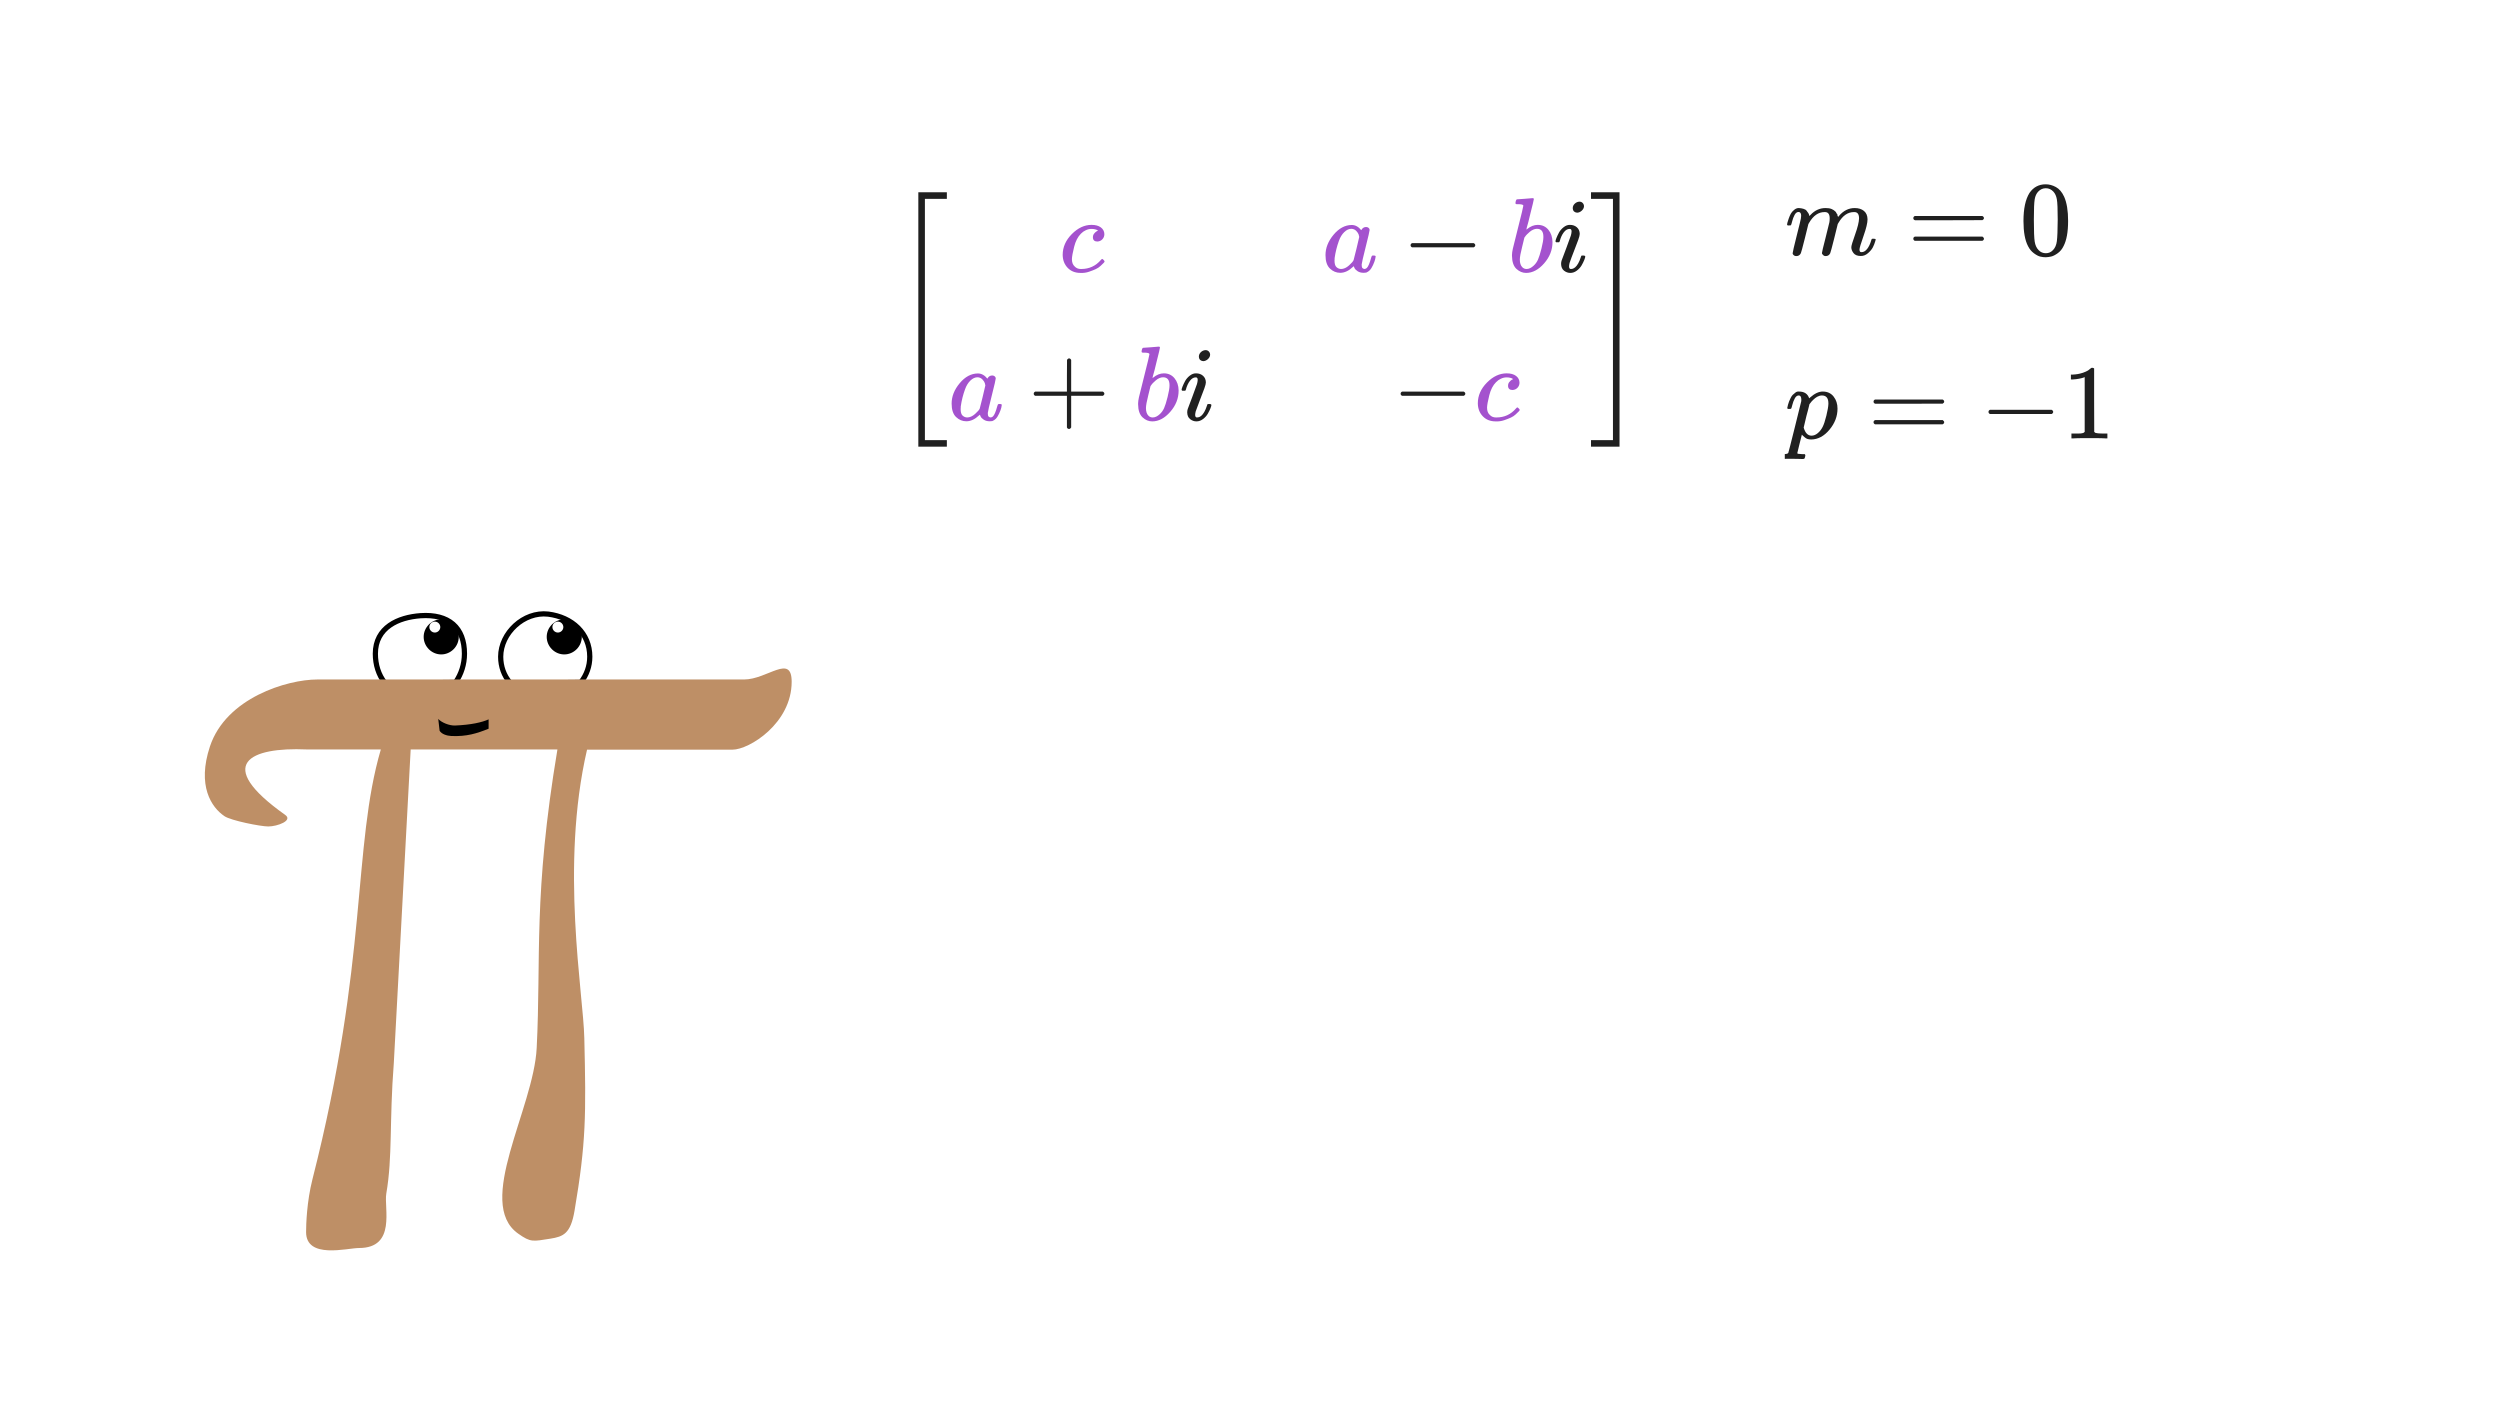 <svg width="480" height="270" viewBox="0 0 480 270" fill="none" xmlns="http://www.w3.org/2000/svg">
<rect width="480" height="270" fill="white"/>
<path d="M87.34 131.031L87.454 131.03L87.519 130.935C88.549 129.413 89.175 127.533 89.175 125.519C89.175 123.026 88.44 121.098 86.995 119.841C85.552 118.587 83.442 118.036 80.761 118.213H80.759C78.615 118.368 76.45 118.921 74.814 120.074C73.167 121.234 72.069 122.994 72.069 125.519C72.069 127.617 72.694 129.592 73.866 131.079L73.932 131.163L74.04 131.163L87.34 131.031Z" fill="white" stroke="black"/>
<path d="M111.402 131.031L111.509 131.03L111.574 130.946C112.607 129.598 113.238 127.933 113.238 126.088C113.238 121.577 109.848 118.487 105.259 117.908L105.256 117.908C102.886 117.637 100.605 118.563 98.92 120.107C97.236 121.651 96.131 123.829 96.131 126.088C96.131 127.974 96.76 129.732 97.935 131.087L98.001 131.163L98.102 131.163L111.402 131.031Z" fill="white" stroke="black"/>
<path d="M83.444 119.35C82.875 119.394 82.438 119.831 82.438 120.4C82.438 120.969 82.919 121.45 83.487 121.45C84.056 121.45 84.537 120.969 84.537 120.4C84.537 119.831 84.056 119.35 83.487 119.35H83.444L84.713 118.913C86.594 118.913 88.081 120.444 88.081 122.281C88.081 124.119 86.55 125.65 84.713 125.65C82.875 125.65 81.344 124.119 81.344 122.281C81.344 120.444 82.875 118.913 84.713 118.913" fill="black"/>
<path d="M107.069 119.35C106.5 119.394 106.062 119.831 106.062 120.4C106.062 120.969 106.544 121.45 107.112 121.45C107.681 121.45 108.162 120.969 108.162 120.4C108.162 119.831 107.681 119.35 107.112 119.35H107.069L108.337 118.913C110.219 118.913 111.706 120.444 111.706 122.281C111.706 124.119 110.175 125.65 108.337 125.65C106.5 125.65 104.969 124.119 104.969 122.281C104.969 120.444 106.5 118.913 108.337 118.913" fill="black"/>
<path d="M78.85 143.894H107.025C102.344 171.937 103.919 183.969 103.044 201.206C102.475 212.844 91.144 231 99.5 236.862C101.906 238.569 102.3 238.35 105.669 237.825C108.162 237.431 109.562 236.862 110.306 232.487C112.537 219.406 112.537 213.981 112.188 199.325C112.012 190.75 107.506 166.381 112.712 143.937H140.625C143.863 143.937 152 138.862 152 130.9C152 125.431 147.319 130.462 142.856 130.462H60.913C55.181 130.462 43.413 133.962 40.306 143.325C37.812 150.85 40.569 155.006 43.106 156.712C44.331 157.544 50.019 158.681 51.506 158.681C53.256 158.681 56.319 157.544 54.744 156.45C40.919 146.65 48.006 143.412 58.9 143.894H73.119C67.65 162.575 70.756 184.187 59.994 226.406C58.9 230.737 58.769 235.069 58.769 236.556C58.769 241.806 66.688 239.619 68.919 239.619C76.138 239.619 73.688 231.919 74.169 229.162C75.394 222.075 74.737 215.381 75.612 204.094L78.85 143.894Z" fill="#BE8F66"/>
<path d="M84.406 140.306C84.8 140.962 85.806 141.269 86.638 141.312C89.569 141.444 91.537 140.831 93.812 139.913V138.119C92.544 138.687 90.487 139.169 87.381 139.3C86.287 139.344 84.756 138.731 84.144 138.031" fill="black"/>
<rect x="167.289" y="32.904" width="152.711" height="56.87" fill="white"/>
<g clip-path="url(#clip0_1514_10198)">
<path d="M176.318 85.764V36.915H181.796V38.178H177.581V84.501H181.796V85.764H176.318Z" fill="#202020"/>
<path d="M204.035 48.939C204.035 47.459 204.619 46.129 205.786 44.948C206.954 43.767 208.216 43.176 209.574 43.176C210.334 43.176 210.931 43.339 211.366 43.665C211.8 43.991 212.024 44.418 212.038 44.948C212.038 45.342 211.909 45.674 211.651 45.946C211.393 46.217 211.067 46.36 210.673 46.373C210.415 46.373 210.212 46.305 210.062 46.169C209.913 46.034 209.838 45.83 209.838 45.559C209.838 45.287 209.913 45.056 210.062 44.866C210.212 44.676 210.361 44.534 210.51 44.439C210.66 44.344 210.755 44.303 210.795 44.317H210.816C210.816 44.289 210.775 44.249 210.694 44.194C210.612 44.14 210.47 44.086 210.266 44.032C210.062 43.977 209.832 43.95 209.574 43.95C209.166 43.95 208.78 44.045 208.413 44.235C208.128 44.357 207.836 44.568 207.538 44.866C206.94 45.464 206.506 46.305 206.234 47.391C205.963 48.477 205.82 49.265 205.807 49.753C205.807 50.378 205.983 50.846 206.336 51.158C206.635 51.484 207.028 51.647 207.517 51.647H207.599C209.119 51.647 210.375 51.07 211.366 49.916C211.488 49.78 211.569 49.712 211.61 49.712C211.664 49.712 211.752 49.774 211.875 49.896C211.997 50.018 212.065 50.113 212.078 50.181C212.092 50.249 212.031 50.351 211.895 50.486C211.759 50.622 211.562 50.812 211.304 51.056C211.047 51.301 210.741 51.504 210.388 51.667C210.035 51.83 209.601 52 209.085 52.176C208.569 52.353 208.026 52.428 207.456 52.4C206.438 52.4 205.617 52.075 204.992 51.423C204.368 50.771 204.049 49.943 204.035 48.939Z" fill="#A452CE"/>
<path d="M254.496 48.979C254.496 47.608 255.012 46.305 256.044 45.07C257.076 43.835 258.236 43.21 259.526 43.197C260.218 43.197 260.829 43.529 261.358 44.194C261.576 43.787 261.888 43.584 262.295 43.584C262.472 43.584 262.628 43.638 262.763 43.746C262.899 43.855 262.967 43.991 262.967 44.154C262.967 44.33 262.716 45.416 262.214 47.411C261.711 49.407 261.453 50.534 261.44 50.792C261.44 51.131 261.487 51.355 261.582 51.464C261.677 51.572 261.82 51.633 262.01 51.647C262.132 51.633 262.268 51.572 262.417 51.464C262.702 51.192 262.981 50.541 263.252 49.509C263.334 49.237 263.401 49.095 263.456 49.081C263.483 49.068 263.551 49.061 263.659 49.061H263.741C263.999 49.061 264.128 49.122 264.128 49.244C264.128 49.326 264.094 49.509 264.026 49.794C263.958 50.079 263.822 50.446 263.619 50.894C263.415 51.341 263.198 51.681 262.967 51.912C262.791 52.088 262.573 52.231 262.315 52.339C262.207 52.366 262.044 52.38 261.827 52.38C261.365 52.38 260.978 52.278 260.666 52.075C260.354 51.871 260.15 51.66 260.055 51.443L259.933 51.138C259.92 51.124 259.892 51.131 259.852 51.158C259.825 51.185 259.797 51.212 259.77 51.24C258.969 52 258.155 52.38 257.327 52.38C256.58 52.38 255.922 52.108 255.352 51.565C254.782 51.022 254.496 50.16 254.496 48.979ZM260.972 45.498C260.972 45.416 260.938 45.267 260.87 45.05C260.802 44.832 260.646 44.595 260.401 44.337C260.157 44.079 259.845 43.943 259.465 43.93C258.99 43.93 258.535 44.14 258.101 44.561C257.666 44.982 257.327 45.531 257.082 46.21C256.689 47.283 256.41 48.396 256.248 49.55C256.248 49.59 256.248 49.665 256.248 49.773C256.248 49.882 256.241 49.964 256.227 50.018C256.227 50.629 256.349 51.05 256.594 51.28C256.838 51.511 257.13 51.633 257.469 51.647C257.985 51.647 258.494 51.423 258.996 50.975C259.499 50.527 259.797 50.181 259.892 49.936C259.92 49.882 260.103 49.156 260.442 47.758C260.782 46.359 260.958 45.606 260.972 45.498Z" fill="#A452CE"/>
<path d="M270.831 47.351C270.831 47.351 270.831 47.262 270.831 47.086C270.831 46.91 270.926 46.774 271.116 46.679H282.946C283.15 46.787 283.252 46.923 283.252 47.086C283.252 47.249 283.15 47.385 282.946 47.493H271.116C270.926 47.398 270.831 47.262 270.831 47.086V47.351Z" fill="#202020"/>
<path d="M290.973 39.002C290.973 38.866 291 38.71 291.054 38.534C291.109 38.357 291.19 38.269 291.299 38.269C291.312 38.269 291.801 38.235 292.765 38.167C293.729 38.099 294.224 38.059 294.251 38.045C294.414 38.045 294.496 38.106 294.496 38.228C294.496 38.351 294.265 39.321 293.803 41.14C293.695 41.602 293.579 42.077 293.457 42.566C293.335 43.054 293.233 43.421 293.152 43.665L293.07 44.052C293.07 44.093 293.111 44.072 293.192 43.991C293.858 43.448 294.543 43.176 295.249 43.176C296.091 43.176 296.769 43.489 297.285 44.113C297.801 44.737 298.066 45.525 298.079 46.475C298.079 47.982 297.543 49.346 296.471 50.568C295.398 51.789 294.245 52.4 293.009 52.4C292.331 52.4 291.713 52.142 291.156 51.627C290.6 51.111 290.315 50.276 290.301 49.122V48.939C290.301 48.654 290.355 48.26 290.464 47.758C290.573 47.256 290.905 45.919 291.462 43.746C292.14 41.072 292.48 39.654 292.48 39.491C292.48 39.328 292.222 39.233 291.706 39.206C291.638 39.206 291.584 39.206 291.543 39.206H291.441C291.306 39.206 291.217 39.206 291.177 39.206C291.136 39.206 291.088 39.185 291.034 39.145C290.98 39.104 290.959 39.056 290.973 39.002ZM296.328 45.559V45.437C296.328 44.432 295.914 43.93 295.086 43.93C294.855 43.93 294.618 43.984 294.373 44.093C294.129 44.201 293.905 44.344 293.702 44.52C293.498 44.697 293.321 44.86 293.172 45.009C293.023 45.158 292.901 45.308 292.806 45.457L292.683 45.62L292.256 47.371C291.957 48.538 291.808 49.366 291.808 49.855C291.808 50.507 291.971 50.995 292.297 51.321C292.514 51.538 292.785 51.647 293.111 51.647C293.559 51.647 294.014 51.43 294.475 50.995C294.815 50.683 295.086 50.303 295.29 49.855C295.493 49.407 295.717 48.694 295.962 47.717C296.206 46.74 296.328 46.02 296.328 45.559Z" fill="#A452CE"/>
<path d="M301.969 39.959C301.969 39.633 302.097 39.348 302.355 39.104C302.613 38.86 302.912 38.731 303.251 38.717C303.496 38.717 303.699 38.798 303.862 38.961C304.025 39.124 304.113 39.328 304.127 39.572C304.127 39.885 303.991 40.17 303.72 40.428C303.448 40.685 303.15 40.821 302.824 40.835C302.62 40.835 302.43 40.767 302.254 40.631C302.077 40.495 301.982 40.271 301.969 39.959ZM298.65 46.333C298.65 46.224 298.711 46.014 298.833 45.701C298.955 45.389 299.118 45.043 299.321 44.663C299.525 44.283 299.824 43.937 300.217 43.624C300.611 43.312 301.018 43.163 301.439 43.176C301.969 43.176 302.41 43.333 302.763 43.645C303.116 43.957 303.299 44.378 303.312 44.907C303.312 45.138 303.217 45.518 303.027 46.047C302.837 46.577 302.566 47.289 302.213 48.185C301.86 49.081 301.575 49.848 301.358 50.486C301.29 50.785 301.256 51.002 301.256 51.138C301.256 51.477 301.371 51.647 301.602 51.647C301.724 51.647 301.853 51.627 301.989 51.586C302.125 51.545 302.281 51.45 302.457 51.301C302.634 51.151 302.817 50.914 303.007 50.588C303.197 50.262 303.367 49.862 303.516 49.387C303.557 49.224 303.591 49.129 303.618 49.102C303.645 49.075 303.76 49.061 303.964 49.061C304.235 49.061 304.371 49.129 304.371 49.265C304.371 49.373 304.31 49.584 304.188 49.896C304.066 50.208 303.896 50.554 303.679 50.934C303.462 51.314 303.156 51.654 302.763 51.952C302.369 52.251 301.948 52.4 301.5 52.4C301.066 52.4 300.665 52.258 300.299 51.973C299.932 51.688 299.742 51.253 299.729 50.67C299.729 50.439 299.763 50.222 299.831 50.018C299.898 49.814 300.19 49.041 300.706 47.697C301.222 46.326 301.521 45.504 301.602 45.233C301.683 44.962 301.731 44.697 301.745 44.439C301.745 44.113 301.629 43.95 301.398 43.95H301.358C300.95 43.95 300.577 44.174 300.238 44.622C299.898 45.07 299.64 45.64 299.464 46.333C299.45 46.346 299.437 46.366 299.423 46.394C299.41 46.421 299.403 46.441 299.403 46.455C299.403 46.468 299.389 46.482 299.362 46.495C299.335 46.509 299.315 46.516 299.301 46.516C299.288 46.516 299.26 46.516 299.22 46.516C299.179 46.516 299.125 46.516 299.057 46.516H298.772C298.69 46.434 298.65 46.373 298.65 46.333Z" fill="#202020"/>
<path d="M182.712 77.486C182.712 76.115 183.228 74.812 184.26 73.577C185.291 72.341 186.452 71.717 187.742 71.703C188.434 71.703 189.045 72.036 189.574 72.701C189.791 72.294 190.104 72.09 190.511 72.09C190.687 72.09 190.843 72.145 190.979 72.253C191.115 72.362 191.183 72.498 191.183 72.66C191.183 72.837 190.932 73.923 190.429 75.918C189.927 77.914 189.669 79.041 189.656 79.299C189.656 79.638 189.703 79.862 189.798 79.97C189.893 80.079 190.036 80.14 190.226 80.154C190.348 80.14 190.484 80.079 190.633 79.97C190.918 79.699 191.196 79.047 191.468 78.016C191.549 77.744 191.617 77.602 191.671 77.588C191.699 77.575 191.766 77.568 191.875 77.568H191.956C192.214 77.568 192.343 77.629 192.343 77.751C192.343 77.832 192.309 78.016 192.242 78.301C192.174 78.586 192.038 78.952 191.834 79.4C191.631 79.848 191.413 80.188 191.183 80.418C191.006 80.595 190.789 80.737 190.531 80.846C190.423 80.873 190.26 80.887 190.042 80.887C189.581 80.887 189.194 80.785 188.882 80.581C188.57 80.378 188.366 80.167 188.271 79.95L188.149 79.645C188.135 79.631 188.108 79.638 188.067 79.665C188.04 79.692 188.013 79.719 187.986 79.746C187.185 80.507 186.37 80.887 185.542 80.887C184.796 80.887 184.137 80.615 183.567 80.072C182.997 79.529 182.712 78.667 182.712 77.486ZM189.187 74.004C189.187 73.923 189.153 73.774 189.085 73.556C189.018 73.339 188.861 73.102 188.617 72.844C188.373 72.586 188.061 72.45 187.68 72.436C187.205 72.436 186.751 72.647 186.316 73.068C185.882 73.489 185.542 74.038 185.298 74.717C184.904 75.789 184.626 76.903 184.463 78.056C184.463 78.097 184.463 78.172 184.463 78.28C184.463 78.389 184.456 78.47 184.443 78.525C184.443 79.136 184.565 79.556 184.809 79.787C185.054 80.018 185.346 80.14 185.685 80.154C186.201 80.154 186.71 79.93 187.212 79.482C187.714 79.034 188.013 78.688 188.108 78.443C188.135 78.389 188.318 77.663 188.658 76.264C188.997 74.866 189.174 74.113 189.187 74.004Z" fill="#A452CE"/>
<path d="M198.476 75.858C198.476 75.858 198.476 75.769 198.476 75.593C198.476 75.416 198.571 75.281 198.761 75.186H204.85V72.131L204.87 69.077C205.006 68.9 205.135 68.812 205.257 68.812C205.433 68.812 205.569 68.914 205.664 69.118V75.186H211.732C211.936 75.294 212.038 75.43 212.038 75.593C212.038 75.756 211.936 75.891 211.732 76H205.664V82.068C205.556 82.258 205.433 82.353 205.298 82.353H205.257H205.216C205.053 82.353 204.931 82.258 204.85 82.068V76H198.761C198.571 75.905 198.476 75.769 198.476 75.593V75.858Z" fill="#202020"/>
<path d="M219.189 67.509C219.189 67.373 219.216 67.217 219.27 67.041C219.324 66.864 219.406 66.776 219.514 66.776C219.528 66.776 220.017 66.742 220.981 66.674C221.944 66.606 222.44 66.566 222.467 66.552C222.63 66.552 222.711 66.613 222.711 66.735C222.711 66.857 222.481 67.828 222.019 69.647C221.91 70.109 221.795 70.584 221.673 71.072C221.551 71.561 221.449 71.928 221.367 72.172L221.286 72.559C221.286 72.6 221.327 72.579 221.408 72.498C222.073 71.955 222.759 71.683 223.465 71.683C224.306 71.683 224.985 71.995 225.501 72.62C226.017 73.244 226.281 74.032 226.295 74.982C226.295 76.489 225.759 77.853 224.686 79.075C223.614 80.296 222.46 80.907 221.225 80.907C220.546 80.907 219.928 80.649 219.372 80.133C218.815 79.618 218.53 78.783 218.517 77.629V77.446C218.517 77.161 218.571 76.767 218.68 76.265C218.788 75.762 219.121 74.425 219.677 72.253C220.356 69.579 220.695 68.161 220.695 67.998C220.695 67.835 220.438 67.74 219.922 67.713C219.854 67.713 219.8 67.713 219.759 67.713H219.657C219.521 67.713 219.433 67.713 219.392 67.713C219.352 67.713 219.304 67.692 219.25 67.651C219.195 67.611 219.175 67.563 219.189 67.509ZM224.544 74.066V73.943C224.544 72.939 224.13 72.437 223.302 72.437C223.071 72.437 222.833 72.491 222.589 72.6C222.345 72.708 222.121 72.851 221.917 73.027C221.714 73.204 221.537 73.367 221.388 73.516C221.238 73.665 221.116 73.814 221.021 73.964L220.899 74.127L220.471 75.878C220.173 77.045 220.024 77.873 220.024 78.362C220.024 79.014 220.186 79.502 220.512 79.828C220.729 80.045 221.001 80.154 221.327 80.154C221.775 80.154 222.229 79.937 222.691 79.502C223.03 79.19 223.302 78.81 223.505 78.362C223.709 77.914 223.933 77.201 224.177 76.224C224.422 75.247 224.544 74.527 224.544 74.066Z" fill="#A452CE"/>
<path d="M230.184 68.466C230.184 68.14 230.313 67.855 230.571 67.611C230.829 67.367 231.128 67.237 231.467 67.224C231.711 67.224 231.915 67.305 232.078 67.468C232.241 67.631 232.329 67.835 232.343 68.079C232.343 68.391 232.207 68.676 231.935 68.934C231.664 69.192 231.365 69.328 231.039 69.342C230.836 69.342 230.646 69.274 230.469 69.138C230.293 69.002 230.198 68.778 230.184 68.466ZM226.865 74.839C226.865 74.731 226.926 74.52 227.048 74.208C227.171 73.896 227.333 73.55 227.537 73.17C227.741 72.79 228.039 72.443 228.433 72.131C228.827 71.819 229.234 71.67 229.655 71.683C230.184 71.683 230.625 71.839 230.978 72.151C231.331 72.464 231.514 72.885 231.528 73.414C231.528 73.645 231.433 74.025 231.243 74.554C231.053 75.084 230.781 75.796 230.429 76.692C230.076 77.588 229.79 78.355 229.573 78.993C229.505 79.292 229.471 79.509 229.471 79.645C229.471 79.984 229.587 80.154 229.818 80.154C229.94 80.154 230.069 80.133 230.205 80.093C230.34 80.052 230.496 79.957 230.673 79.808C230.849 79.658 231.033 79.421 231.223 79.095C231.413 78.769 231.582 78.369 231.732 77.894C231.772 77.731 231.806 77.636 231.833 77.609C231.861 77.581 231.976 77.568 232.18 77.568C232.451 77.568 232.587 77.636 232.587 77.772C232.587 77.88 232.526 78.091 232.404 78.403C232.281 78.715 232.112 79.061 231.895 79.441C231.677 79.821 231.372 80.161 230.978 80.459C230.585 80.758 230.164 80.907 229.716 80.907C229.281 80.907 228.881 80.765 228.514 80.48C228.148 80.195 227.958 79.76 227.944 79.177C227.944 78.946 227.978 78.728 228.046 78.525C228.114 78.321 228.406 77.547 228.922 76.204C229.438 74.833 229.736 74.011 229.818 73.74C229.899 73.468 229.947 73.204 229.96 72.946C229.96 72.62 229.845 72.457 229.614 72.457H229.573C229.166 72.457 228.793 72.681 228.453 73.129C228.114 73.577 227.856 74.147 227.68 74.839C227.666 74.853 227.652 74.873 227.639 74.9C227.625 74.928 227.619 74.948 227.619 74.962C227.619 74.975 227.605 74.989 227.578 75.002C227.551 75.016 227.53 75.023 227.517 75.023C227.503 75.023 227.476 75.023 227.435 75.023C227.395 75.023 227.34 75.023 227.272 75.023H226.987C226.906 74.941 226.865 74.88 226.865 74.839Z" fill="#202020"/>
<path d="M268.919 75.858C268.919 75.858 268.919 75.769 268.919 75.593C268.919 75.416 269.014 75.281 269.204 75.186H281.034C281.238 75.294 281.34 75.43 281.34 75.593C281.34 75.756 281.238 75.891 281.034 76H269.204C269.014 75.905 268.919 75.769 268.919 75.593V75.858Z" fill="#202020"/>
<path d="M283.742 77.446C283.742 75.966 284.326 74.636 285.494 73.455C286.661 72.274 287.923 71.683 289.281 71.683C290.041 71.683 290.638 71.846 291.073 72.172C291.507 72.498 291.731 72.925 291.745 73.455C291.745 73.848 291.616 74.181 291.358 74.452C291.1 74.724 290.774 74.866 290.38 74.88C290.123 74.88 289.919 74.812 289.77 74.676C289.62 74.541 289.546 74.337 289.546 74.066C289.546 73.794 289.62 73.563 289.77 73.373C289.919 73.183 290.068 73.041 290.218 72.946C290.367 72.851 290.462 72.81 290.503 72.823H290.523C290.523 72.796 290.482 72.756 290.401 72.701C290.319 72.647 290.177 72.593 289.973 72.538C289.77 72.484 289.539 72.457 289.281 72.457C288.874 72.457 288.487 72.552 288.12 72.742C287.835 72.864 287.543 73.075 287.245 73.373C286.647 73.971 286.213 74.812 285.942 75.898C285.67 76.984 285.528 77.771 285.514 78.26C285.514 78.885 285.69 79.353 286.043 79.665C286.342 79.991 286.736 80.154 287.224 80.154H287.306C288.826 80.154 290.082 79.577 291.073 78.423C291.195 78.287 291.276 78.219 291.317 78.219C291.371 78.219 291.46 78.281 291.582 78.403C291.704 78.525 291.772 78.62 291.785 78.688C291.799 78.756 291.738 78.857 291.602 78.993C291.466 79.129 291.27 79.319 291.012 79.563C290.754 79.808 290.448 80.011 290.095 80.174C289.742 80.337 289.308 80.507 288.792 80.683C288.276 80.86 287.733 80.934 287.163 80.907C286.145 80.907 285.324 80.581 284.699 79.93C284.075 79.278 283.756 78.45 283.742 77.446Z" fill="#A452CE"/>
<path d="M305.473 38.178V36.915H310.95V85.764H305.473V84.501H309.688V38.178H305.473Z" fill="#202020"/>
</g>
<rect x="338.681" y="31.386" width="63.215" height="23.228" fill="white"/>
<g clip-path="url(#clip1_1514_10198)">
<path d="M343.115 43.102C343.128 43.02 343.149 42.912 343.176 42.776C343.203 42.64 343.284 42.382 343.42 42.002C343.556 41.622 343.692 41.303 343.827 41.045C343.963 40.788 344.18 40.536 344.479 40.292C344.777 40.048 345.076 39.933 345.375 39.946C345.673 39.96 345.965 40.007 346.25 40.089C346.535 40.17 346.739 40.292 346.861 40.455C346.983 40.618 347.091 40.767 347.186 40.903C347.281 41.039 347.336 41.168 347.349 41.29L347.39 41.432C347.39 41.459 347.397 41.473 347.41 41.473L347.634 41.249C348.449 40.38 349.405 39.946 350.505 39.946C350.736 39.946 350.946 39.96 351.136 39.987C351.326 40.014 351.502 40.062 351.665 40.129C351.828 40.197 351.957 40.265 352.052 40.333C352.147 40.401 352.249 40.482 352.357 40.577C352.466 40.672 352.534 40.761 352.561 40.842C352.588 40.923 352.642 41.012 352.724 41.107C352.805 41.202 352.832 41.283 352.805 41.351C352.778 41.419 352.799 41.48 352.866 41.534C352.934 41.588 352.948 41.636 352.907 41.677L353.07 41.473C353.925 40.455 354.936 39.946 356.103 39.946C356.836 39.946 357.427 40.129 357.875 40.496C358.322 40.862 358.553 41.398 358.567 42.104C358.567 42.796 358.309 43.868 357.793 45.321C357.277 46.773 357.019 47.642 357.019 47.927C357.033 48.117 357.067 48.245 357.121 48.313C357.176 48.381 357.277 48.415 357.427 48.415C357.807 48.415 358.16 48.212 358.485 47.804C358.811 47.397 359.076 46.841 359.279 46.135C359.32 45.986 359.361 45.898 359.401 45.87C359.442 45.843 359.551 45.83 359.727 45.83C359.999 45.83 360.134 45.884 360.134 45.993C360.134 46.006 360.107 46.108 360.053 46.298C359.944 46.691 359.795 47.078 359.605 47.458C359.415 47.838 359.103 48.218 358.668 48.598C358.234 48.978 357.766 49.162 357.264 49.148C356.626 49.148 356.164 48.965 355.879 48.598C355.594 48.232 355.452 47.852 355.452 47.458C355.452 47.2 355.696 46.386 356.185 45.015C356.673 43.645 356.924 42.613 356.938 41.921C356.938 41.12 356.639 40.72 356.042 40.72H355.94C354.773 40.72 353.789 41.405 352.989 42.776L352.846 43.02L352.174 45.748C351.726 47.526 351.468 48.483 351.401 48.619C351.224 48.985 350.932 49.169 350.525 49.169C350.349 49.169 350.206 49.121 350.098 49.026C349.989 48.931 349.914 48.849 349.874 48.782C349.833 48.714 349.813 48.646 349.813 48.578C349.813 48.429 350.043 47.458 350.505 45.667L351.238 42.694C351.278 42.491 351.299 42.233 351.299 41.921C351.299 41.12 351 40.72 350.403 40.72H350.301C349.134 40.72 348.15 41.405 347.349 42.776L347.207 43.02L346.535 45.748C346.087 47.526 345.829 48.483 345.761 48.619C345.585 48.985 345.293 49.169 344.886 49.169C344.709 49.169 344.567 49.128 344.458 49.046C344.35 48.965 344.275 48.883 344.234 48.802C344.194 48.721 344.18 48.653 344.194 48.598C344.194 48.422 344.452 47.309 344.967 45.26C345.497 43.169 345.761 42.077 345.761 41.982C345.802 41.778 345.822 41.595 345.822 41.432C345.822 40.944 345.653 40.699 345.313 40.699C345.015 40.699 344.764 40.889 344.56 41.269C344.357 41.65 344.201 42.063 344.092 42.511C343.983 42.959 343.902 43.203 343.848 43.244C343.821 43.271 343.712 43.285 343.522 43.285H343.237C343.155 43.203 343.115 43.142 343.115 43.102Z" fill="#202020"/>
<path d="M367.357 41.88C367.357 41.704 367.452 41.568 367.642 41.473H380.611C380.814 41.582 380.916 41.717 380.916 41.88C380.916 42.029 380.821 42.158 380.631 42.267L374.157 42.287H367.683C367.466 42.219 367.357 42.084 367.357 41.88ZM367.357 45.83C367.357 45.626 367.466 45.49 367.683 45.422H380.631C380.821 45.558 380.916 45.694 380.916 45.83C380.916 46.006 380.814 46.142 380.611 46.237H367.642C367.452 46.142 367.357 46.006 367.357 45.83Z" fill="#202020"/>
<path d="M389.666 37.035C390.426 35.936 391.464 35.386 392.781 35.386C393.432 35.386 394.084 35.562 394.735 35.915C395.387 36.268 395.916 36.893 396.323 37.788C396.825 38.915 397.076 40.462 397.076 42.43C397.076 44.534 396.785 46.142 396.201 47.255C395.93 47.825 395.556 48.28 395.081 48.619C394.606 48.958 394.192 49.169 393.839 49.25C393.487 49.331 393.14 49.379 392.801 49.393C392.448 49.393 392.095 49.352 391.743 49.27C391.39 49.189 390.976 48.972 390.501 48.619C390.026 48.266 389.652 47.811 389.381 47.255C388.797 46.142 388.506 44.534 388.506 42.43C388.506 40.069 388.892 38.27 389.666 37.035ZM394.247 36.791C393.839 36.356 393.358 36.139 392.801 36.139C392.231 36.139 391.743 36.356 391.335 36.791C390.996 37.144 390.772 37.632 390.664 38.257C390.555 38.881 390.501 40.184 390.501 42.165C390.501 44.31 390.555 45.721 390.664 46.4C390.772 47.078 391.016 47.615 391.396 48.008C391.776 48.415 392.245 48.619 392.801 48.619C393.344 48.619 393.806 48.415 394.186 48.008C394.579 47.601 394.823 47.031 394.918 46.298C395.013 45.565 395.068 44.188 395.081 42.165C395.081 40.197 395.027 38.901 394.918 38.277C394.81 37.653 394.586 37.157 394.247 36.791Z" fill="#202020"/>
</g>
<rect x="338.681" y="66.614" width="71.423" height="25.514" fill="white"/>
<g clip-path="url(#clip2_1514_10198)">
<path d="M343.15 78.333C343.163 78.292 343.177 78.238 343.191 78.17C343.204 78.102 343.238 77.953 343.292 77.722C343.347 77.491 343.415 77.281 343.496 77.091C343.577 76.901 343.679 76.677 343.801 76.419C343.924 76.161 344.059 75.957 344.209 75.808C344.358 75.658 344.535 75.509 344.738 75.36C344.942 75.21 345.166 75.149 345.41 75.177C346.428 75.177 347.08 75.611 347.365 76.48L347.569 76.296C348.41 75.55 349.211 75.177 349.971 75.177C350.854 75.177 351.546 75.496 352.049 76.134C352.551 76.772 352.802 77.545 352.802 78.455C352.802 79.921 352.286 81.272 351.254 82.507C350.223 83.743 349.055 84.367 347.752 84.381C347.453 84.381 347.189 84.34 346.958 84.258C346.808 84.191 346.652 84.089 346.489 83.953C346.326 83.817 346.198 83.702 346.102 83.607L345.96 83.444C345.946 83.457 345.797 84.048 345.512 85.216C345.227 86.383 345.084 86.974 345.084 86.987C345.084 87.069 345.139 87.116 345.247 87.13C345.356 87.143 345.607 87.164 346.001 87.191H346.51C346.591 87.286 346.632 87.347 346.632 87.374C346.632 87.401 346.612 87.523 346.571 87.74C346.53 87.903 346.489 88.005 346.449 88.046C346.408 88.087 346.32 88.114 346.184 88.127C346.157 88.127 346.082 88.127 345.96 88.127C345.838 88.127 345.607 88.121 345.268 88.107C344.928 88.094 344.507 88.087 344.005 88.087C343.055 88.087 342.451 88.1 342.193 88.127H342.03C341.935 88.032 341.887 87.958 341.887 87.903C341.914 87.537 342.003 87.299 342.152 87.191H342.559C343.021 87.177 343.286 87.096 343.353 86.946C343.394 86.865 343.808 85.243 344.596 82.08C345.383 78.916 345.797 77.24 345.838 77.05C345.851 76.982 345.858 76.887 345.858 76.765C345.858 76.208 345.688 75.93 345.349 75.93C345.05 75.93 344.799 76.12 344.596 76.5C344.392 76.88 344.236 77.294 344.127 77.742C344.019 78.19 343.937 78.435 343.883 78.475C343.856 78.502 343.747 78.516 343.557 78.516H343.272C343.191 78.435 343.15 78.374 343.15 78.333ZM346.306 82.1C346.605 83.132 347.107 83.648 347.813 83.648C348.22 83.648 348.614 83.491 348.994 83.179C349.374 82.867 349.686 82.473 349.931 81.998C350.175 81.537 350.419 80.803 350.664 79.799C350.908 78.794 351.037 78.048 351.051 77.559V77.437C351.051 76.432 350.637 75.93 349.809 75.93C349.659 75.93 349.51 75.95 349.361 75.991C349.211 76.032 349.062 76.093 348.913 76.174C348.763 76.256 348.628 76.344 348.505 76.439C348.383 76.534 348.268 76.636 348.159 76.745C348.051 76.853 347.949 76.955 347.854 77.05C347.759 77.145 347.684 77.24 347.63 77.335C347.575 77.43 347.521 77.498 347.467 77.539L347.406 77.62C347.406 77.634 347.385 77.729 347.345 77.905C347.304 78.082 347.229 78.38 347.121 78.801C347.012 79.222 346.917 79.575 346.836 79.86C346.483 81.299 346.306 82.046 346.306 82.1Z" fill="#202020"/>
<path d="M359.721 77.111C359.721 76.935 359.816 76.799 360.006 76.704H372.978C373.181 76.812 373.283 76.948 373.283 77.111C373.283 77.26 373.188 77.389 372.998 77.498L366.523 77.518H360.047C359.83 77.45 359.721 77.315 359.721 77.111ZM359.721 81.061C359.721 80.858 359.83 80.722 360.047 80.654H372.998C373.188 80.79 373.283 80.926 373.283 81.061C373.283 81.238 373.181 81.374 372.978 81.469H360.006C359.816 81.374 359.721 81.238 359.721 81.061Z" fill="#202020"/>
<path d="M381.791 79.351C381.791 79.351 381.791 79.263 381.791 79.086C381.791 78.91 381.886 78.774 382.076 78.679H393.907C394.111 78.788 394.212 78.924 394.212 79.086C394.212 79.249 394.111 79.385 393.907 79.494H382.076C381.886 79.399 381.791 79.263 381.791 79.086V79.351Z" fill="#202020"/>
<path d="M400.26 72.407L399.996 72.509C399.805 72.577 399.534 72.644 399.181 72.712C398.828 72.78 398.434 72.828 398 72.855H397.613V71.918H398C398.638 71.891 399.229 71.789 399.772 71.613C400.315 71.436 400.695 71.273 400.912 71.124C401.129 70.975 401.319 70.825 401.482 70.676C401.509 70.635 401.591 70.615 401.726 70.615C401.849 70.615 401.964 70.656 402.073 70.737V76.826L402.093 82.935C402.188 83.03 402.269 83.091 402.337 83.118C402.405 83.145 402.568 83.172 402.826 83.199C403.084 83.227 403.505 83.24 404.089 83.24H404.618V84.177H404.394C404.109 84.136 403.03 84.116 401.156 84.116C399.31 84.116 398.244 84.136 397.959 84.177H397.715V83.24H398.244C398.543 83.24 398.801 83.24 399.018 83.24C399.235 83.24 399.405 83.233 399.527 83.22C399.649 83.206 399.758 83.186 399.853 83.159C399.948 83.132 400.002 83.118 400.016 83.118C400.029 83.118 400.07 83.084 400.138 83.016C400.206 82.948 400.247 82.921 400.26 82.935V72.407Z" fill="#202020"/>
</g>
<defs>
<clipPath id="clip0_1514_10198">
<rect width="144.711" height="48.87" fill="white" transform="translate(171.289 36.904)"/>
</clipPath>
<clipPath id="clip1_1514_10198">
<rect width="55.215" height="15.228" fill="white" transform="translate(342.681 35.386)"/>
</clipPath>
<clipPath id="clip2_1514_10198">
<rect width="63.423" height="17.514" fill="white" transform="translate(342.681 70.614)"/>
</clipPath>
</defs>
</svg>
